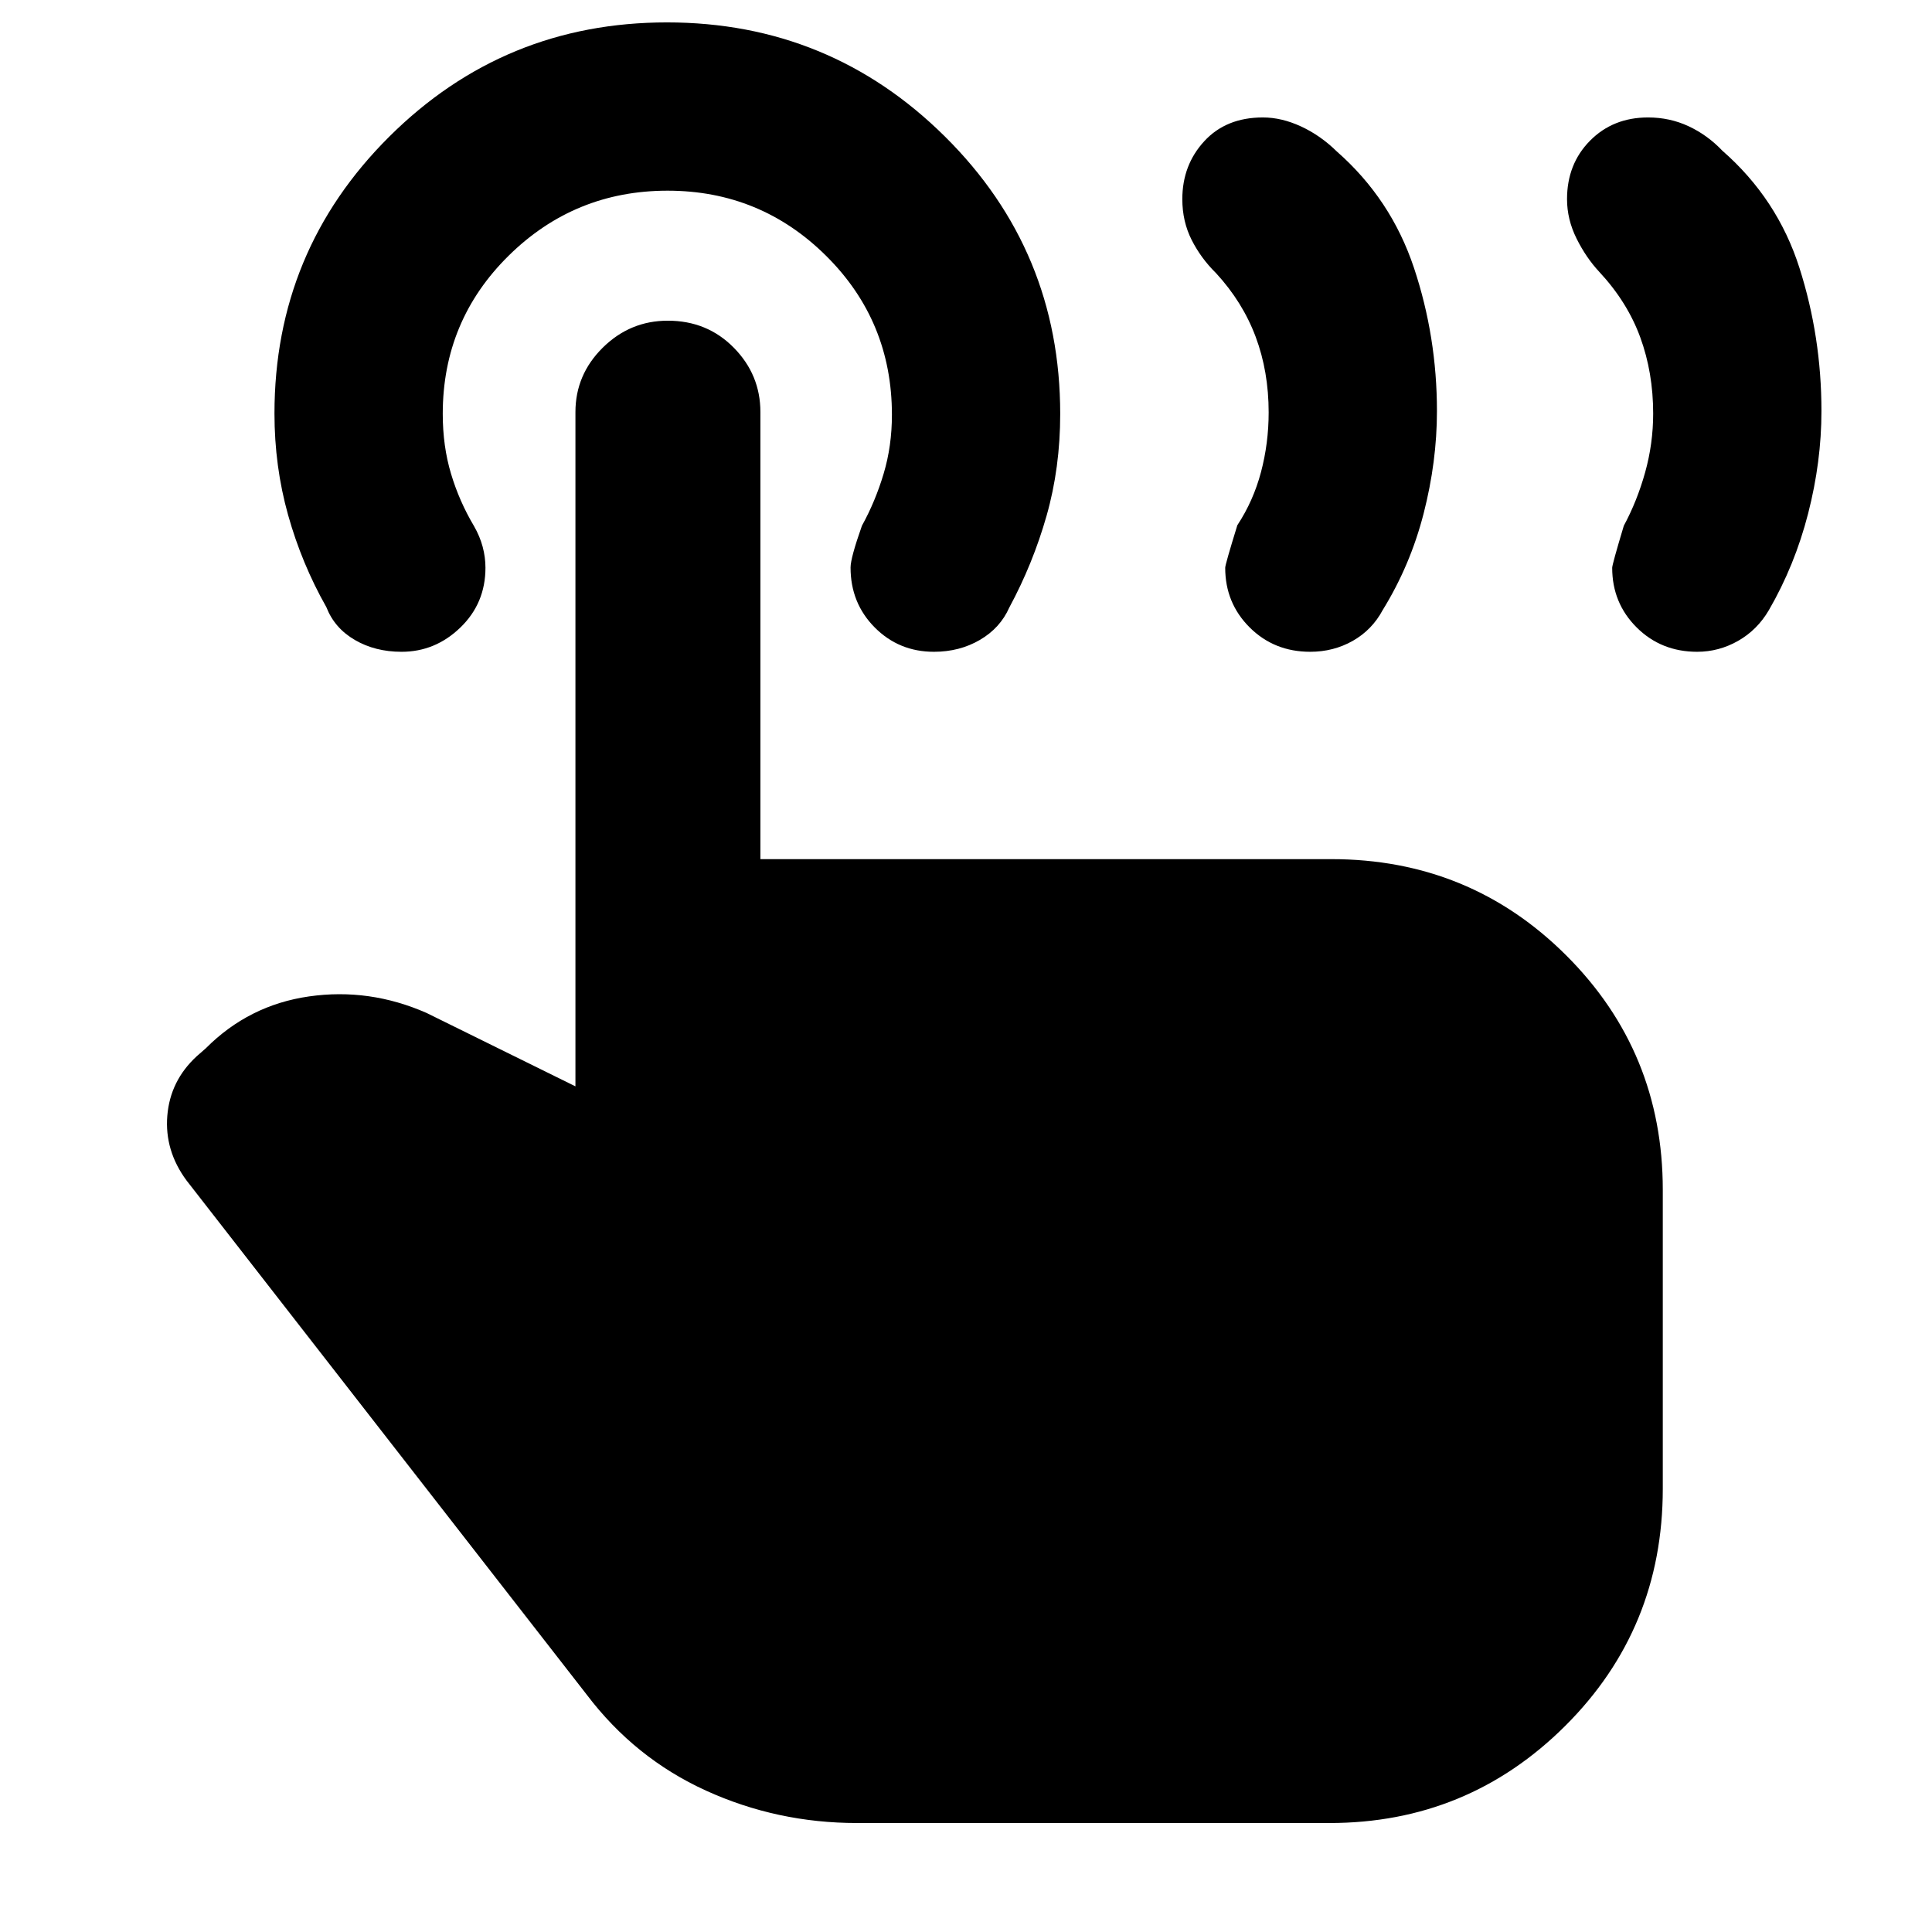 <svg xmlns="http://www.w3.org/2000/svg" height="40" viewBox="0 -960 960 960" width="40"><path d="M843.32-636.13q-17.91 0-30.07-12.1-12.16-12.11-12.16-29.65 0-1.62 5.77-20.87 6.65-12.34 10.62-26.6 3.97-14.27 3.97-29.17 0-20.28-6.4-37.82t-20.3-32.49q-6.6-7.06-11.35-16.6-4.75-9.54-4.75-19.6 0-17.5 11.43-29.06 11.43-11.55 28.82-11.55 10.79 0 20.16 4.37 9.37 4.37 16.8 12.18 27.32 23.89 38.27 58.18 10.94 34.29 10.94 71.15 0 25.15-6.62 50.93t-19.52 48.03q-5.74 9.82-15.28 15.25-9.54 5.42-20.33 5.42Zm-192.29 0q-17.91 0-30.07-12.1-12.16-12.11-12.16-29.65 0-1.62 6.03-21.14 7.95-12.07 11.76-26.43 3.8-14.36 3.8-29.63 0-20.28-6.45-37.54-6.45-17.26-19.68-31.64-7.51-7.38-12.14-16.53-4.63-9.16-4.63-20.24 0-16.94 10.87-28.77 10.86-11.84 29.16-11.84 9.29 0 18.94 4.46 9.66 4.46 17.76 12.41 26.98 23.67 38.39 57.91 11.4 34.24 11.4 71.1 0 25.15-6.62 50.93t-20.37 48.03q-5.27 9.82-14.85 15.25-9.58 5.42-21.14 5.42ZM425.87-54.15q-39.7 0-75.04-16.09t-59.27-47.67L92.68-373.44q-10.97-14.85-9.54-32.2 1.43-17.34 14.57-29.48l4.55-3.98q21.4-21.5 51.34-25.79 29.95-4.28 58.36 8.22l73.97 36.47v-335.02q0-18.58 13.56-32.01 13.57-13.42 32.34-13.42 19.57 0 32.79 13.42 13.22 13.43 13.22 32.01v222.12h283.7q68.76 0 116.73 47.85 47.96 47.86 47.96 116.47v148.53q0 69.53-48.47 117.82-48.48 48.28-117.17 48.28H425.87Zm38.21-581.98q-17.41 0-29.43-12.09-12.01-12.1-12.01-29.78 0-4.75 5.65-20.77 6.67-12.08 10.78-25.84 4.12-13.76 4.12-29.28 0-46.53-32.65-78.94-32.65-32.42-78.83-32.42t-78.95 32.29Q220-800.67 220-754.35q0 16.09 4.12 29.79 4.11 13.71 11.44 26.02 2.9 5.08 4.28 10.26 1.38 5.19 1.38 10.37 0 17.69-12.48 29.74-12.48 12.04-29.2 12.04-13.15 0-23.24-5.89-10.1-5.89-14.14-16.3-12.23-21.59-19.01-45.78-6.77-24.18-6.77-50.41 0-80.86 57.06-137.61 57.07-56.75 137.97-56.75t138.15 56.74q57.25 56.74 57.25 137.82 0 26.74-6.77 50.57-6.78 23.83-18.53 45.62-4.52 10.21-14.63 16.1-10.1 5.89-22.8 5.89Z"/></svg>